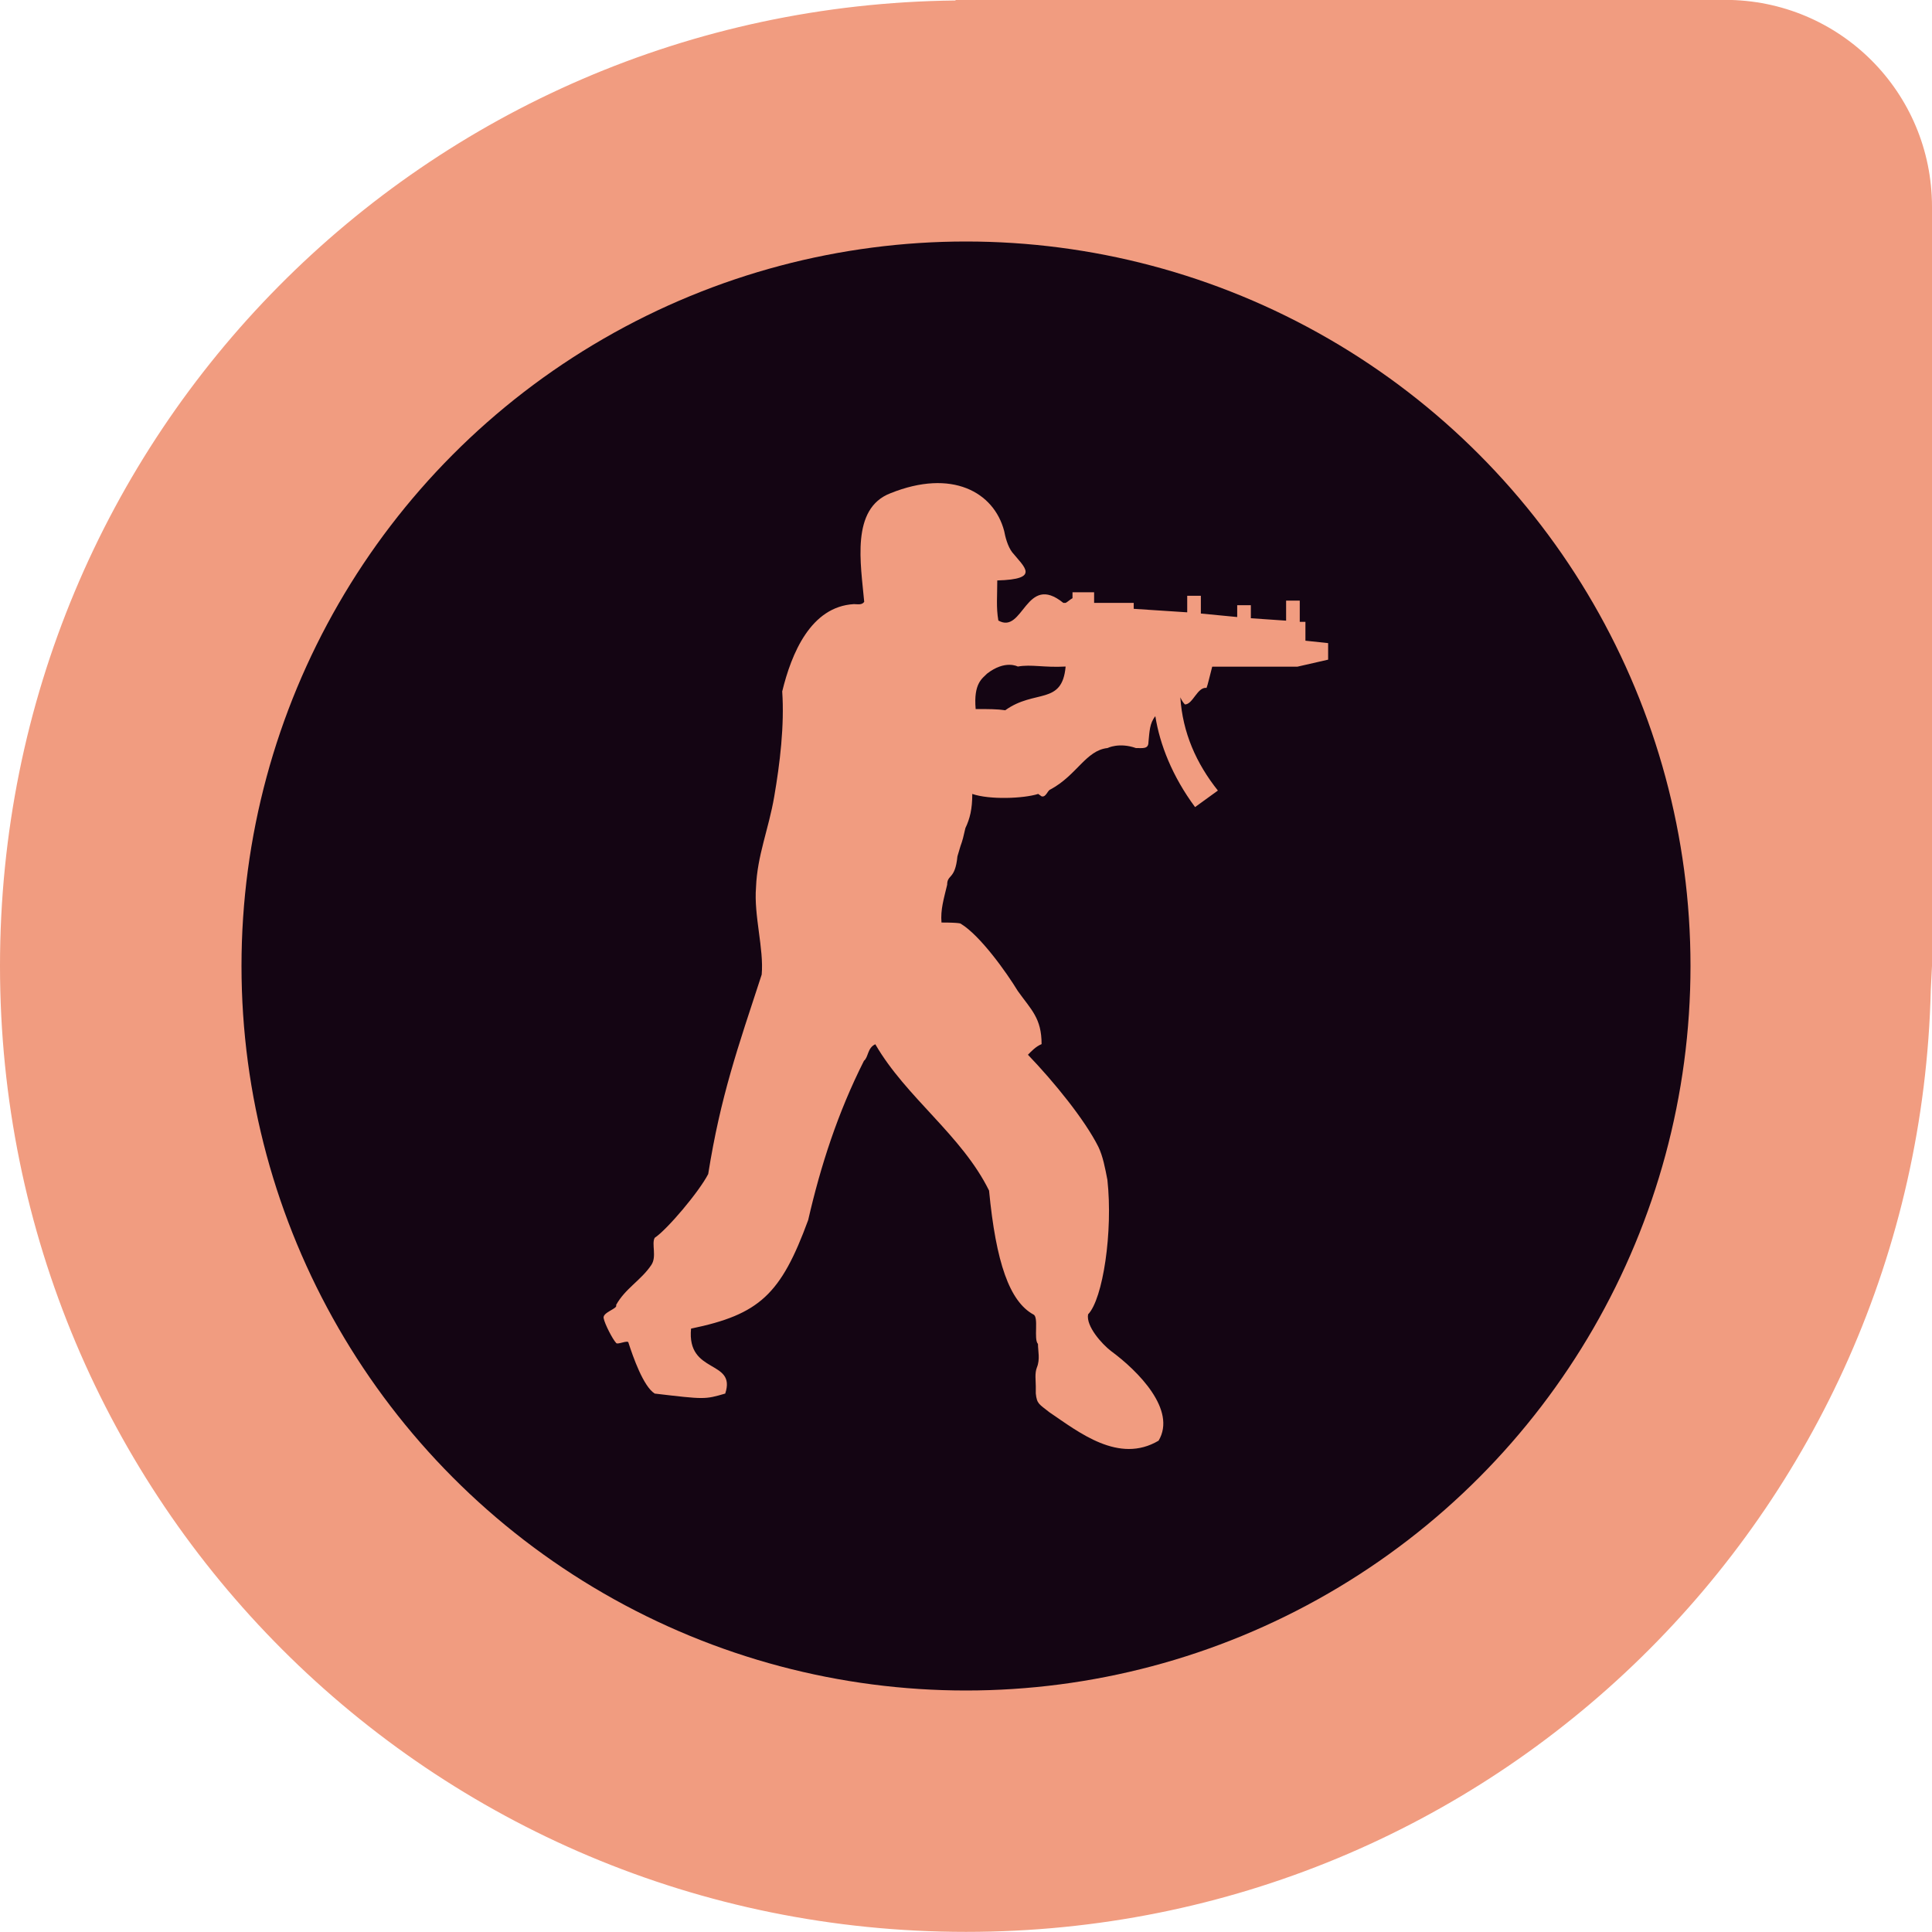 <svg xmlns="http://www.w3.org/2000/svg" width="16" height="16" version="1">
 <path fill="#f19c80" d="m7.917-0-0.007 0.004c-4.39 0.049-7.91 3.594-7.91 7.995 8.2399e-8 4.432 3.568 8 8 8 4.365 0 7.884-3.463 7.99-7.801 0 0 0.007-0.137 0.01-0.199v-6.286c0-0.95-0.765-1.714-1.714-1.714h-6.286z"/>
 <circle fill="#140513" cx="8" cy="8" r="6"/>
 <path fill="#f19c80" fill-rule="evenodd" d="m8.825 5.521c-0.029 0.322-0.255 0.185-0.5 0.361-0.066-0.01-0.141-0.01-0.245-0.01-0.019-0.215 0.057-0.254 0.094-0.293 0.151-0.117 0.255-0.059 0.255-0.059 0.113-0.02 0.216 0.01 0.396-0zm0.565-0.528h-0.329v-0.088h-0.179v0.049c-0.019 0.01-0.038 0.029-0.057 0.039h-0.019c-0.312-0.254-0.33 0.264-0.538 0.146-0.019-0.107-0.009-0.205-0.009-0.332 0.358-0.01 0.226-0.108 0.123-0.234-0.037-0.049-0.057-0.127-0.066-0.176-0.085-0.322-0.433-0.517-0.942-0.312-0.33 0.127-0.245 0.586-0.217 0.899-0.019 0.029-0.057 0.019-0.085 0.019-0.358 0.02-0.518 0.41-0.594 0.723 0.019 0.283-0.019 0.596-0.066 0.87-0.047 0.274-0.141 0.489-0.151 0.752-0.019 0.235 0.066 0.508 0.047 0.723-0.198 0.606-0.34 1.006-0.443 1.652-0.075 0.146-0.339 0.459-0.443 0.528-0.028 0.049 0.019 0.156-0.028 0.225-0.085 0.127-0.217 0.195-0.292 0.332 0.019 0.029-0.113 0.059-0.103 0.108 0.009 0.049 0.075 0.176 0.103 0.205 0.009 0.02 0.103-0.029 0.103 0 0.038 0.117 0.123 0.361 0.217 0.42 0.415 0.049 0.415 0.049 0.584 0 0.094-0.284-0.32-0.156-0.283-0.538 0.566-0.117 0.744-0.283 0.97-0.899 0.103-0.449 0.245-0.889 0.462-1.319 0.037-0.029 0.028-0.107 0.094-0.137 0.254 0.44 0.716 0.753 0.942 1.212 0.057 0.596 0.17 0.918 0.367 1.026 0.047 0.02 0 0.205 0.038 0.244 0 0.059 0.019 0.127-0.009 0.195-0.019 0.049-0.009 0.108-0.009 0.156v0.059c0.009 0.088 0.028 0.088 0.113 0.156 0.245 0.166 0.575 0.43 0.904 0.235 0.151-0.254-0.169-0.577-0.395-0.743-0.075-0.058-0.207-0.205-0.189-0.303 0.123-0.127 0.207-0.684 0.16-1.114-0.019-0.098-0.037-0.195-0.075-0.274-0.113-0.225-0.367-0.537-0.583-0.762 0.028-0.029 0.066-0.069 0.113-0.088 0-0.215-0.085-0.283-0.197-0.44-0.095-0.156-0.311-0.459-0.472-0.557 0 0 0-0.01-0.16-0.01-0.009-0.107 0.019-0.195 0.047-0.313 0-0.088 0.066-0.039 0.085-0.235 0.047-0.166 0.028-0.068 0.066-0.234 0.037-0.078 0.057-0.156 0.057-0.283 0.141 0.049 0.423 0.039 0.546 0l0.028 0.02c0.038 0.01 0.047-0.049 0.075-0.058 0.217-0.117 0.292-0.323 0.471-0.342 0 0 0.095-0.049 0.235 0 0.057 0 0.104 0.01 0.104-0.049 0.009-0.088 0.009-0.156 0.057-0.215 0.037 0.235 0.141 0.499 0.329 0.753l0.189-0.137c-0.179-0.225-0.292-0.479-0.311-0.772 0.009 0.02 0.019 0.039 0.038 0.059 0.066 0 0.103-0.147 0.179-0.137 0.009-0.02 0.029-0.108 0.047-0.176h0.706l0.254-0.058v-0.137l-0.188-0.02v-0.156h-0.047v-0.176h-0.113v0.166l-0.292-0.02v-0.108h-0.113v0.098l-0.301-0.029v-0.147h-0.113v0.137l-0.443-0.029v-0.049h0z"/>
</svg>

